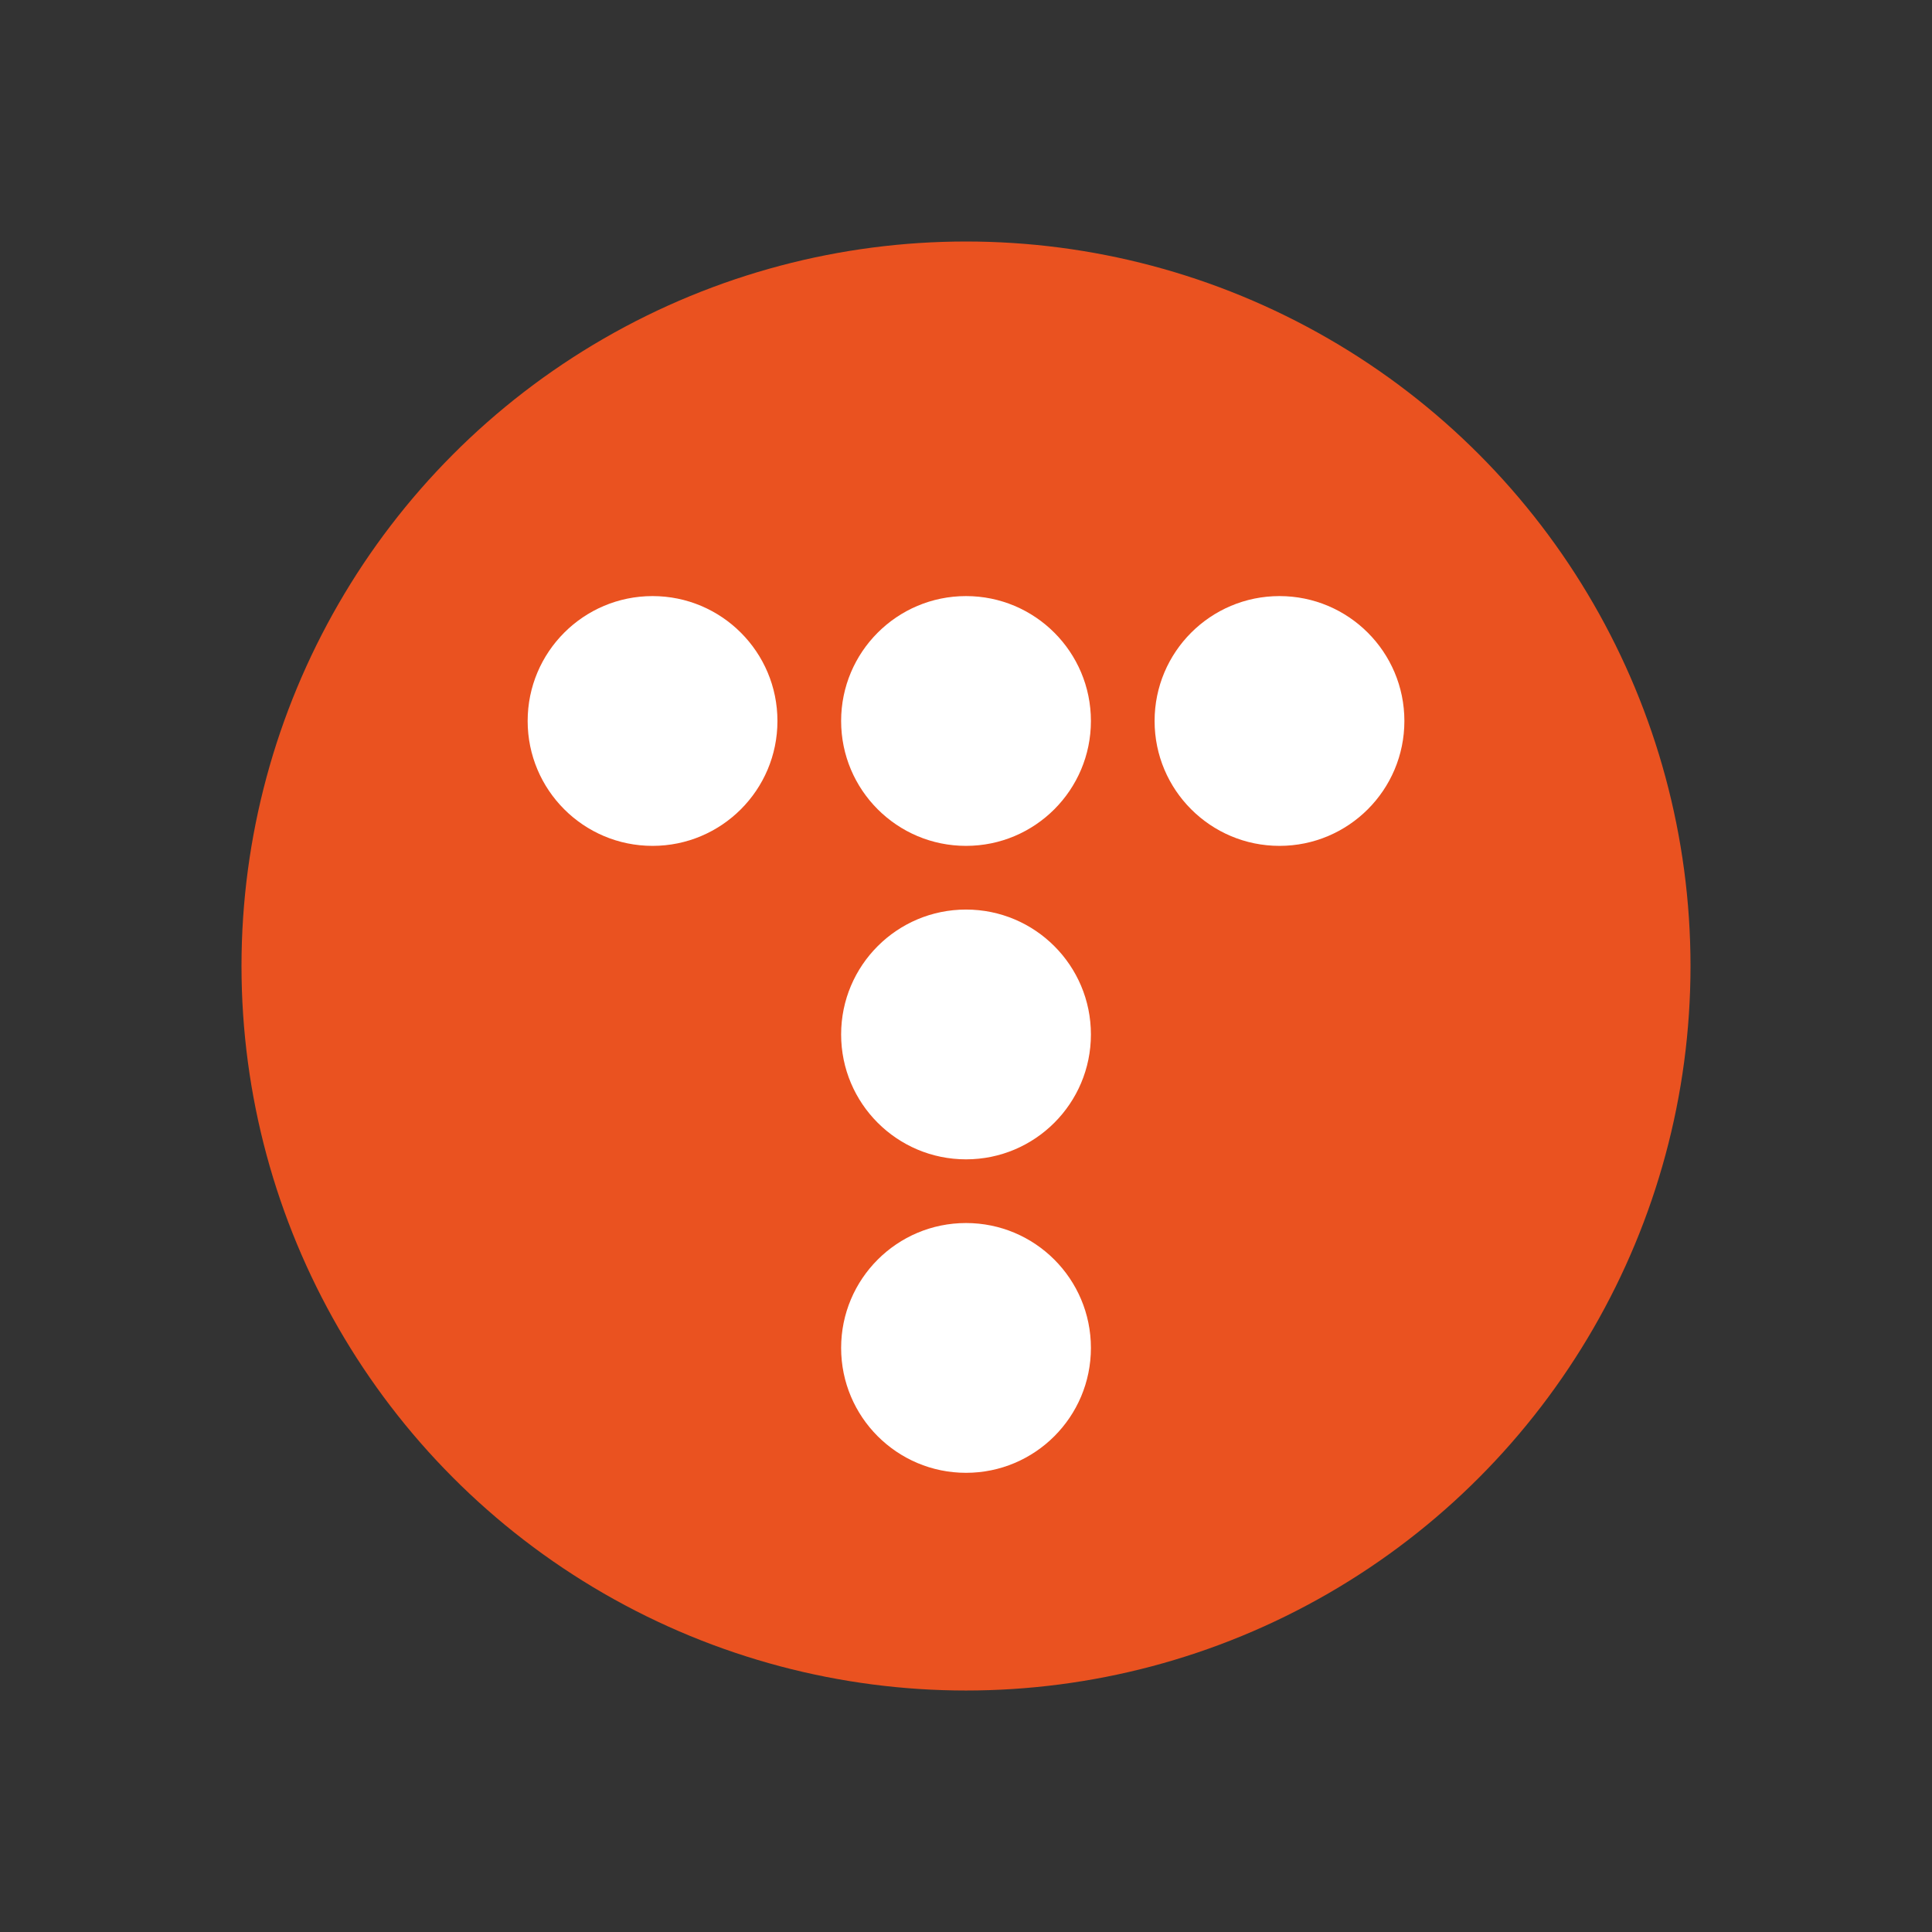 <?xml version="1.0" encoding="UTF-8" standalone="no"?>
<!DOCTYPE svg PUBLIC "-//W3C//DTD SVG 1.1//EN" "http://www.w3.org/Graphics/SVG/1.1/DTD/svg11.dtd">
<svg width="100%" height="100%" viewBox="0 0 400 400" version="1.1" xmlns="http://www.w3.org/2000/svg" xmlns:xlink="http://www.w3.org/1999/xlink" xml:space="preserve" xmlns:serif="http://www.serif.com/" style="fill-rule:evenodd;clip-rule:evenodd;stroke-linejoin:round;stroke-miterlimit:1.414;">
    <rect x="0" y="0" width="400" height="400" fill="#333333" stroke="none"/>
    <g id="icon" transform="matrix(1.049,0,0,1.049,38.462,44.755)">
        <g transform="matrix(1.007,0,0,1.007,-13.169,30.176)">
            <circle cx="166" cy="117" r="142" style="fill:rgb(234,82,32);"/>
        </g>
        <g>
            <g transform="matrix(0.986,0,0,0.986,0.429,-1.924)">
                <circle cx="93" cy="103" r="25" style="fill:white;"/>
            </g>
            <g transform="matrix(0.986,0,0,0.986,62.298,-1.924)">
                <circle cx="93" cy="103" r="25" style="fill:white;"/>
            </g>
            <g transform="matrix(0.986,0,0,0.986,62.298,59.945)">
                <circle cx="93" cy="103" r="25" style="fill:white;"/>
            </g>
            <g transform="matrix(0.986,0,0,0.986,62.298,121.815)">
                <circle cx="93" cy="103" r="25" style="fill:white;"/>
            </g>
            <g transform="matrix(0.986,0,0,0.986,124.167,-1.924)">
                <circle cx="93" cy="103" r="25" style="fill:white;"/>
            </g>
        </g>
    </g>
</svg>
